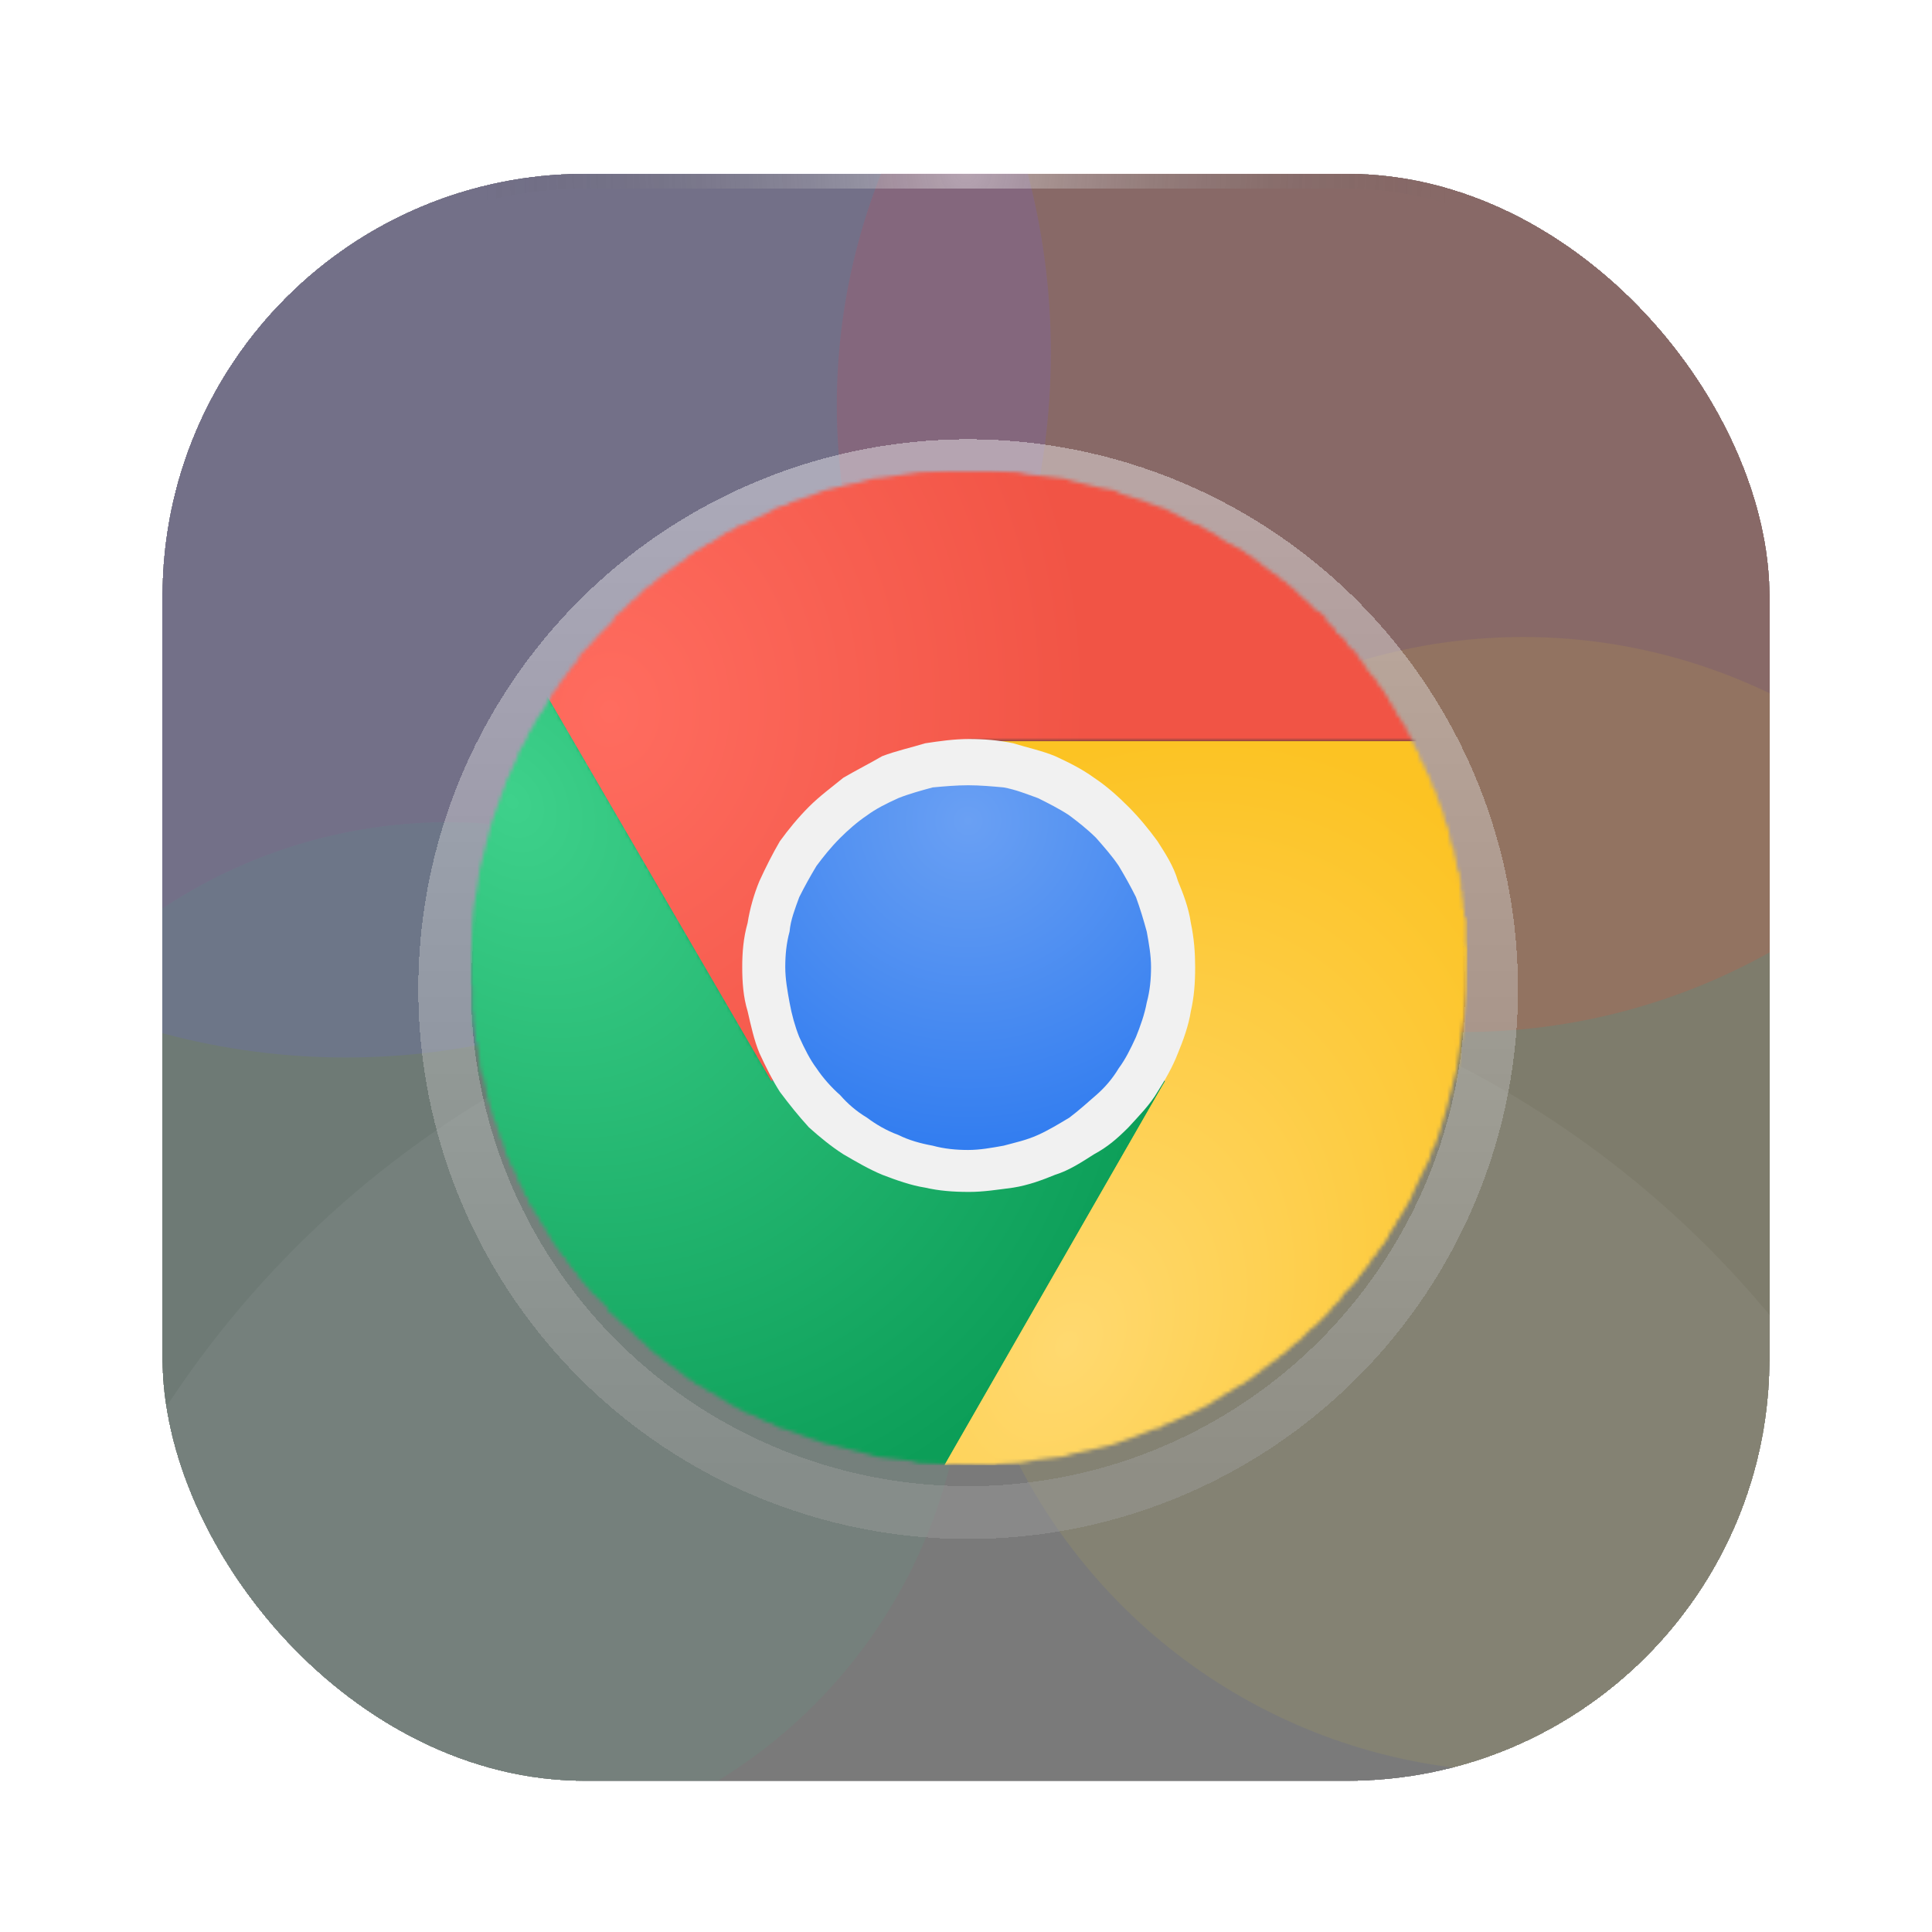 <svg width="512" height="512" viewBox="0 0 512 512" fill="none" xmlns="http://www.w3.org/2000/svg">
<g filter="url(#filter0_dddiii_3_239)">
<g clip-path="url(#clip0_3_239)">
<rect x="43" y="43" width="426" height="426" rx="112" fill="black" fill-opacity="0.55" shape-rendering="crispEdges"/>
<g style="mix-blend-mode:lighten" filter="url(#filter1_f_3_239)">
<circle cx="387.901" cy="104.365" r="166.139" fill="#DC4537" fill-opacity="0.2"/>
</g>
<g style="mix-blend-mode:lighten" filter="url(#filter2_f_3_239)">
<circle cx="91.69" cy="90.451" r="186.797" fill="#745EFF" fill-opacity="0.15"/>
</g>
<g style="mix-blend-mode:lighten" filter="url(#filter3_f_3_239)">
<circle cx="118.811" cy="351.951" r="137.049" fill="#12FF8D" fill-opacity="0.05"/>
</g>
<g style="mix-blend-mode:lighten" filter="url(#filter4_f_3_239)">
<circle cx="403.664" cy="316.187" r="150.376" fill="#FFE91F" fill-opacity="0.08"/>
</g>
<g style="mix-blend-mode:overlay" filter="url(#filter5_f_3_239)">
<circle cx="265.5" cy="514.5" r="264.5" fill="white" fill-opacity="0.05"/>
</g>
</g>
<rect x="45" y="45" width="422" height="422" rx="110" stroke="url(#paint0_radial_3_239)" stroke-opacity="0.4" stroke-width="4" style="mix-blend-mode:lighten" shape-rendering="crispEdges"/>
</g>
<g filter="url(#filter6_d_3_239)">
<circle cx="256.57" cy="256.57" r="138.719" stroke="url(#paint1_linear_3_239)" stroke-opacity="0.4" stroke-width="14" style="mix-blend-mode:overlay" shape-rendering="crispEdges"/>
</g>
<mask id="mask0_3_239" style="mask-type:luminance" maskUnits="userSpaceOnUse" x="124" y="124" width="265" height="265">
<path d="M251.723 124.851L243.74 125.136L234.047 126.562L231.196 126.847L227.204 127.987L225.494 128.272L218.366 129.983L215.515 131.123L214.66 131.409L209.528 133.119L208.672 133.689L206.677 134.26L205.251 134.83L204.396 135.4L196.698 139.106L195.557 139.391L194.417 140.247L193.847 140.532L192.421 141.102L192.136 141.387L190.711 142.243L190.426 142.528L189 143.383L188.715 143.668L187.289 144.238L187.004 144.523L185.579 145.379L185.294 145.664L183.868 146.234L183.583 146.804L182.728 147.089L182.157 147.66L181.587 148.23L180.732 148.8L180.162 149.085L179.877 149.37L179.021 149.94L178.451 150.511L177.596 150.796L177.026 151.651L176.17 151.936L175.6 152.506L175.03 152.792L174.174 153.647L173.604 153.932L172.179 155.357L171.323 155.643L168.187 158.779L167.617 159.064L164.481 162.2L163.911 162.485L162.77 163.626L162.485 164.481L159.064 167.902L158.494 168.472L155.643 171.608L155.072 172.179L153.647 173.604L153.362 174.46L152.792 175.03L152.506 175.885L151.651 176.455L151.366 177.026L150.796 177.881L150.226 178.451L149.655 179.306L149.37 179.877L148.8 180.162L148.515 181.017L147.945 181.587L147.66 182.443L146.804 183.013L146.519 183.868L146.234 184.153L145.379 185.579L145.094 185.864L144.523 187.289L144.238 187.574L143.383 189L143.098 189.285L142.243 190.711L141.957 190.996L141.387 192.421L141.102 192.706L140.247 194.132L139.962 194.417L139.677 195.557L137.396 199.549L137.111 200.689L135.115 204.966L134.83 205.821L134.26 206.677L133.689 208.672L133.404 209.243L132.264 212.379L131.979 213.234L130.553 217.226L130.268 218.081L127.132 230.34L126.562 234.617L125.706 239.464L125.421 241.46L125.136 244.881L124.851 252.008V261.132H125.136V268.26H125.421V271.396H125.706V273.677H125.992V276.243H126.562V278.238H126.847V280.519H127.132V282.8H127.417V284.226H127.702V285.366H128.272V286.791H128.557V288.217H128.843V289.643H129.128V291.068H129.413V292.494H129.983V293.919H130.268V295.06H130.553V295.915H130.838V297.055H131.409V297.911H131.694V299.051H131.979V299.906H132.264V300.762H132.549V301.902H133.119V302.757H133.404V303.898H133.689V304.753H133.974V305.894H134.26V306.749H134.83V307.604H135.115V308.46H135.4V309.03H135.685V309.6H136.255V310.455H136.54V311.026H136.826V311.881H137.111V312.736H137.396V313.591H137.966V314.162H138.251V315.017H138.536V315.587H138.821V316.443H139.106V317.013H139.677V317.583H139.962V318.723H140.247L140.532 319.008V319.864H141.102V320.434H141.387L141.672 320.719V321.574H141.957V322.145H142.243L142.813 322.43V323.285H143.098V323.855H143.383L143.668 324.14V324.996H144.238V325.566H144.523L144.809 325.851V326.706H145.094V327.277H145.379L145.949 327.847V328.417H146.234V328.987H146.519L146.804 329.557V330.128H147.089L147.945 330.983V331.553H148.23L148.8 332.123V332.979H149.37L149.94 333.549V334.404H150.226L151.081 334.974V335.83H151.366L151.936 336.4V336.97H152.506L153.077 337.826V338.396H153.362L154.217 339.251V339.821H154.502L156.783 342.387V342.957H157.353L161.06 346.664V347.519H161.345L165.336 351.226L165.906 351.511L169.328 354.932L170.183 355.502L172.749 358.068L173.604 358.638L174.174 359.208L175.03 359.494L175.6 360.349L176.17 360.634L177.026 361.204L177.596 361.774L178.451 362.345L179.021 362.63L179.877 363.485L180.447 363.77L181.017 364.34L181.872 364.911L182.443 365.481L183.298 365.766L183.583 366.051L184.153 366.621L184.723 366.906L185.864 367.477L186.434 367.762L187.574 368.617L188.145 368.902L189.57 369.472L189.855 370.042L191.281 370.613L191.566 370.898L192.992 371.753L193.277 372.038L198.123 374.604L199.264 374.889L203.255 376.885L204.396 377.17L206.391 378.311L208.387 378.881L209.243 379.166L212.379 380.306L212.949 380.591L217.226 382.017L217.796 382.302L230.34 385.438L232.051 386.008L234.047 386.294L241.46 387.149L243.455 387.719L250.013 388.004L263.983 388.289V388.004L269.97 387.719L274.817 386.864L277.098 386.579L281.945 386.008L283.655 385.438L294.774 382.872L298.766 381.447L299.621 381.162L304.753 379.166L305.323 378.881L307.604 378.311L308.745 377.455L309.885 377.17L314.162 375.174L315.017 374.889L320.719 372.038L321.004 371.753L322.43 370.898L322.715 370.613L324.14 370.042L324.426 369.472L325.851 368.902L326.136 368.617L327.562 367.762L327.847 367.477L329.272 366.906L329.557 366.621L330.413 366.051L330.698 365.766L331.268 365.481L332.123 364.911L332.694 364.34L333.549 363.77L334.119 363.485L334.689 362.63L335.545 362.345L336.115 361.774L336.97 361.204L337.54 360.634L338.396 360.349L338.966 359.494L339.536 359.208L340.392 358.638L340.962 358.068L343.528 355.787L344.098 355.502L347.519 352.081L348.374 351.511L352.366 347.519L352.936 346.664L355.502 344.098L355.787 343.243L358.638 340.391L358.923 339.821L359.779 339.251L360.064 338.396L360.634 337.826L361.204 336.97L361.774 336.4L362.06 335.83L362.915 334.974L363.2 334.404L363.485 333.834L363.77 333.264L364.626 332.694L364.911 331.838L365.481 331.268L366.051 330.413L366.621 329.843L367.477 328.417L367.762 328.132L368.332 326.706L368.617 326.421L369.472 324.996L369.757 324.711L370.328 323.285L370.898 323L371.468 321.574L371.753 321.289L372.608 319.864L372.894 319.294L374.034 317.298L374.319 316.443L376.6 311.596L377.17 310.455L378.881 307.034L379.166 305.894L379.451 305.323L379.736 304.183L380.306 303.613L380.591 302.472L380.877 301.902L383.157 294.489L386.009 283.37L386.294 281.66L388.004 269.685L388.574 262.557L388.86 250.583H388.574V243.17H388.004V240.889H387.719V238.323H387.434V236.043H387.149V233.477H386.864V231.196H386.294V229.77H386.009V228.345H385.723V226.919H385.438V225.494H385.153V224.353H384.583V222.928H384.298V221.502H384.013V220.077H383.728V218.651H383.157V217.796H382.872V216.655H382.587V215.515H382.302V214.66H382.017V213.519H381.447V212.379H381.162V211.809H380.877V210.668H380.591V210.098H380.306V208.957H379.736V208.387H379.451V207.247H379.166V206.677H378.881V205.536H378.311V204.966H378.026V204.111H377.74V203.54H377.455V202.685H377.17V202.115H376.6V201.26H376.315V200.404H376.03V199.549H375.745V198.979H375.46V198.409H374.889V197.553H374.604V196.983H374.319V195.843H374.034V195.272H373.464V194.417H373.179V193.847L372.894 193.562H372.608V192.706H372.323V192.136L371.753 191.566H371.468V190.996H371.183V190.426L370.898 189.855H370.328V189.285H370.043V188.715L369.757 188.145H369.472V187.574H369.187V186.719L368.617 186.434H368.332V185.864H368.047V185.008L367.762 184.723H367.477V184.153H366.906V183.298L366.621 183.013H366.336V182.443L365.481 181.587H365.196V181.017L364.626 180.162H364.34V179.591L363.485 179.021H363.2V178.166L362.63 177.596H362.06V176.74L361.774 176.455H361.489V175.885L360.634 175.03H360.349V174.46L359.779 173.604H359.494V173.034L357.213 171.038H356.928V170.183L354.647 167.902H354.077V167.047L351.796 164.766H351.511V163.911L349.8 162.2L348.945 161.915L345.809 158.779L345.238 158.494L342.387 155.643L341.817 155.357L340.392 153.932L339.536 153.647L338.966 152.792L338.396 152.506L337.54 151.936L336.97 151.651L336.115 150.796L335.545 150.511L334.689 149.94L334.119 149.37L333.549 148.8L332.694 148.515L332.123 147.66L331.268 147.374L330.983 147.089L330.413 146.804L329.843 146.234L329.272 145.949L328.987 145.664L326.706 144.523L326.421 144.238L324.996 143.668L324.711 143.383L323.285 142.528L323 142.243L321.574 141.387L321.289 141.102L319.864 140.532L319.579 140.247L317.583 139.106L316.443 138.821L308.745 134.83L307.889 134.545L307.034 134.26L303.898 133.119L303.328 132.834L297.055 130.838L296.485 130.553L295.345 129.983L293.919 129.698L292.209 129.413L283.94 127.417L282.23 126.847L274.817 125.991L272.251 125.706L269.685 125.136L261.987 124.851H251.723Z" fill="white"/>
</mask>
<g mask="url(#mask0_3_239)">
<path d="M145.664 124.566V286.506H204.396L256.855 196.413H388.86V124.566H145.664Z" fill="url(#paint2_radial_3_239)"/>
</g>
<mask id="mask1_3_239" style="mask-type:luminance" maskUnits="userSpaceOnUse" x="124" y="124" width="265" height="265">
<path d="M251.723 124.851L243.74 125.136L234.047 126.562L231.196 126.847L227.204 127.987L225.494 128.272L218.366 129.983L215.515 131.123L214.66 131.409L209.528 133.119L208.672 133.689L206.677 134.26L205.251 134.83L204.396 135.4L196.698 139.106L195.557 139.391L194.417 140.247L193.847 140.532L192.421 141.102L192.136 141.387L190.711 142.243L190.426 142.528L189 143.383L188.715 143.668L187.289 144.238L187.004 144.523L185.579 145.379L185.294 145.664L183.868 146.234L183.583 146.804L182.728 147.089L182.157 147.66L181.587 148.23L180.732 148.8L180.162 149.085L179.877 149.37L179.021 149.94L178.451 150.511L177.596 150.796L177.026 151.651L176.17 151.936L175.6 152.506L175.03 152.792L174.174 153.647L173.604 153.932L172.179 155.357L171.323 155.643L168.187 158.779L167.617 159.064L164.481 162.2L163.911 162.485L162.77 163.626L162.485 164.481L159.064 167.902L158.494 168.472L155.643 171.608L155.072 172.179L153.647 173.604L153.362 174.46L152.792 175.03L152.506 175.885L151.651 176.455L151.366 177.026L150.796 177.881L150.226 178.451L149.655 179.306L149.37 179.877L148.8 180.162L148.515 181.017L147.945 181.587L147.66 182.443L146.804 183.013L146.519 183.868L146.234 184.153L145.379 185.579L145.094 185.864L144.523 187.289L144.238 187.574L143.383 189L143.098 189.285L142.243 190.711L141.957 190.996L141.387 192.421L141.102 192.706L140.247 194.132L139.962 194.417L139.677 195.557L137.396 199.549L137.111 200.689L135.115 204.966L134.83 205.821L134.26 206.677L133.689 208.672L133.404 209.243L132.264 212.379L131.979 213.234L130.553 217.226L130.268 218.081L127.132 230.34L126.562 234.617L125.706 239.464L125.421 241.46L125.136 244.881L124.851 252.008V261.132H125.136V268.26H125.421V271.396H125.706V273.677H125.992V276.243H126.562V278.238H126.847V280.519H127.132V282.8H127.417V284.226H127.702V285.366H128.272V286.791H128.557V288.217H128.843V289.643H129.128V291.068H129.413V292.494H129.983V293.919H130.268V295.06H130.553V295.915H130.838V297.055H131.409V297.911H131.694V299.051H131.979V299.906H132.264V300.762H132.549V301.902H133.119V302.757H133.404V303.898H133.689V304.753H133.974V305.894H134.26V306.749H134.83V307.604H135.115V308.46H135.4V309.03H135.685V309.6H136.255V310.455H136.54V311.026H136.826V311.881H137.111V312.736H137.396V313.591H137.966V314.162H138.251V315.017H138.536V315.587H138.821V316.443H139.106V317.013H139.677V317.583H139.962V318.723H140.247L140.532 319.008V319.864H141.102V320.434H141.387L141.672 320.719V321.574H141.957V322.145H142.243L142.813 322.43V323.285H143.098V323.855H143.383L143.668 324.14V324.996H144.238V325.566H144.523L144.809 325.851V326.706H145.094V327.277H145.379L145.949 327.847V328.417H146.234V328.987H146.519L146.804 329.557V330.128H147.089L147.945 330.983V331.553H148.23L148.8 332.123V332.979H149.37L149.94 333.549V334.404H150.226L151.081 334.974V335.83H151.366L151.936 336.4V336.97H152.506L153.077 337.826V338.396H153.362L154.217 339.251V339.821H154.502L156.783 342.387V342.957H157.353L161.06 346.664V347.519H161.345L165.336 351.226L165.906 351.511L169.328 354.932L170.183 355.502L172.749 358.068L173.604 358.638L174.174 359.208L175.03 359.494L175.6 360.349L176.17 360.634L177.026 361.204L177.596 361.774L178.451 362.345L179.021 362.63L179.877 363.485L180.447 363.77L181.017 364.34L181.872 364.911L182.443 365.481L183.298 365.766L183.583 366.051L184.153 366.621L184.723 366.906L185.864 367.477L186.434 367.762L187.574 368.617L188.145 368.902L189.57 369.472L189.855 370.042L191.281 370.613L191.566 370.898L192.992 371.753L193.277 372.038L198.123 374.604L199.264 374.889L203.255 376.885L204.396 377.17L206.391 378.311L208.387 378.881L209.243 379.166L212.379 380.306L212.949 380.591L217.226 382.017L217.796 382.302L230.34 385.438L232.051 386.008L234.047 386.294L241.46 387.149L243.455 387.719L250.013 388.004L263.983 388.289V388.004L269.97 387.719L274.817 386.864L277.098 386.579L281.945 386.008L283.655 385.438L294.774 382.872L298.766 381.447L299.621 381.162L304.753 379.166L305.323 378.881L307.604 378.311L308.745 377.455L309.885 377.17L314.162 375.174L315.017 374.889L320.719 372.038L321.004 371.753L322.43 370.898L322.715 370.613L324.14 370.042L324.426 369.472L325.851 368.902L326.136 368.617L327.562 367.762L327.847 367.477L329.272 366.906L329.557 366.621L330.413 366.051L330.698 365.766L331.268 365.481L332.123 364.911L332.694 364.34L333.549 363.77L334.119 363.485L334.689 362.63L335.545 362.345L336.115 361.774L336.97 361.204L337.54 360.634L338.396 360.349L338.966 359.494L339.536 359.208L340.392 358.638L340.962 358.068L343.528 355.787L344.098 355.502L347.519 352.081L348.374 351.511L352.366 347.519L352.936 346.664L355.502 344.098L355.787 343.243L358.638 340.391L358.923 339.821L359.779 339.251L360.064 338.396L360.634 337.826L361.204 336.97L361.774 336.4L362.06 335.83L362.915 334.974L363.2 334.404L363.485 333.834L363.77 333.264L364.626 332.694L364.911 331.838L365.481 331.268L366.051 330.413L366.621 329.843L367.477 328.417L367.762 328.132L368.332 326.706L368.617 326.421L369.472 324.996L369.757 324.711L370.328 323.285L370.898 323L371.468 321.574L371.753 321.289L372.608 319.864L372.894 319.294L374.034 317.298L374.319 316.443L376.6 311.596L377.17 310.455L378.881 307.034L379.166 305.894L379.451 305.323L379.736 304.183L380.306 303.613L380.591 302.472L380.877 301.902L383.157 294.489L386.009 283.37L386.294 281.66L388.004 269.685L388.574 262.557L388.86 250.583H388.574V243.17H388.004V240.889H387.719V238.323H387.434V236.043H387.149V233.477H386.864V231.196H386.294V229.77H386.009V228.345H385.723V226.919H385.438V225.494H385.153V224.353H384.583V222.928H384.298V221.502H384.013V220.077H383.728V218.651H383.157V217.796H382.872V216.655H382.587V215.515H382.302V214.66H382.017V213.519H381.447V212.379H381.162V211.809H380.877V210.668H380.591V210.098H380.306V208.957H379.736V208.387H379.451V207.247H379.166V206.677H378.881V205.536H378.311V204.966H378.026V204.111H377.74V203.54H377.455V202.685H377.17V202.115H376.6V201.26H376.315V200.404H376.03V199.549H375.745V198.979H375.46V198.409H374.889V197.553H374.604V196.983H374.319V195.843H374.034V195.272H373.464V194.417H373.179V193.847L372.894 193.562H372.608V192.706H372.323V192.136L371.753 191.566H371.468V190.996H371.183V190.426L370.898 189.855H370.328V189.285H370.043V188.715L369.757 188.145H369.472V187.574H369.187V186.719L368.617 186.434H368.332V185.864H368.047V185.008L367.762 184.723H367.477V184.153H366.906V183.298L366.621 183.013H366.336V182.443L365.481 181.587H365.196V181.017L364.626 180.162H364.34V179.591L363.485 179.021H363.2V178.166L362.63 177.596H362.06V176.74L361.774 176.455H361.489V175.885L360.634 175.03H360.349V174.46L359.779 173.604H359.494V173.034L357.213 171.038H356.928V170.183L354.647 167.902H354.077V167.047L351.796 164.766H351.511V163.911L349.8 162.2L348.945 161.915L345.809 158.779L345.238 158.494L342.387 155.643L341.817 155.357L340.392 153.932L339.536 153.647L338.966 152.792L338.396 152.506L337.54 151.936L336.97 151.651L336.115 150.796L335.545 150.511L334.689 149.94L334.119 149.37L333.549 148.8L332.694 148.515L332.123 147.66L331.268 147.374L330.983 147.089L330.413 146.804L329.843 146.234L329.272 145.949L328.987 145.664L326.706 144.523L326.421 144.238L324.996 143.668L324.711 143.383L323.285 142.528L323 142.243L321.574 141.387L321.289 141.102L319.864 140.532L319.579 140.247L317.583 139.106L316.443 138.821L308.745 134.83L307.889 134.545L307.034 134.26L303.898 133.119L303.328 132.834L297.055 130.838L296.485 130.553L295.345 129.983L293.919 129.698L292.209 129.413L283.94 127.417L282.23 126.847L274.817 125.991L272.251 125.706L269.685 125.136L261.987 124.851H251.723Z" fill="white"/>
</mask>
<g mask="url(#mask1_3_239)">
<path d="M124.566 388.289H250.298L308.745 330.128V286.506H204.396L124.566 149.37V388.289Z" fill="url(#paint3_radial_3_239)"/>
</g>
<mask id="mask2_3_239" style="mask-type:luminance" maskUnits="userSpaceOnUse" x="124" y="185" width="185" height="204">
<path d="M145.379 185.579L145.094 185.864L144.523 187.289L144.238 187.574L143.383 189L143.098 189.285L142.243 190.71L141.957 190.996L141.387 192.421L141.102 192.706L140.247 194.132L139.962 194.417L139.677 195.557L137.396 199.549L137.111 200.689L135.115 204.966L134.83 205.821L134.26 206.676L133.689 208.672L133.404 209.242L132.264 212.379L131.979 213.234L130.553 217.225L130.268 218.081L127.132 230.34L126.562 234.617L125.706 239.464L125.421 241.459L125.136 244.881L124.851 252.008V261.132H125.136V268.259H125.421V271.396H125.706V273.676H125.992V276.242H126.562V278.238H126.847V280.519H127.132V282.8H127.417V284.225H127.702V285.366H128.272V286.791H128.557V288.217H128.843V289.642H129.128V291.068H129.413V292.493H129.983V293.919H130.268V295.059H130.553V295.915H130.838V297.055H131.409V297.911H131.694V299.051H131.979V299.906H132.264V300.762H132.549V301.902H133.119V302.757H133.404V303.898H133.689V304.753H133.974V305.893H134.26V306.749H134.83V307.604H135.115V308.459H135.4V309.03H135.685V309.6H136.255V310.455H136.54V311.025H136.826V311.881H137.111V312.736H137.396V313.591H137.966V314.162H138.251V315.017H138.536V315.587H138.821V316.442H139.106V317.013H139.677V317.583H139.962V318.723H140.247L140.532 319.008V319.864H141.102V320.434H141.387L141.672 320.719V321.574H141.957V322.145H142.243L142.813 322.43V323.285H143.098V323.855H143.383L143.668 324.14V324.996H144.238V325.566H144.523L144.809 325.851V326.706H145.094V327.276H145.379L145.949 327.847V328.417H146.234V328.987H146.519L146.804 329.557V330.128H147.089L147.945 330.983V331.553H148.23L148.8 332.123V332.979H149.37L149.94 333.549V334.404H150.226L151.081 334.974V335.83H151.366L151.936 336.4V336.97H152.506L153.077 337.825V338.396H153.362L154.217 339.251V339.821H154.502L156.783 342.387V342.957H157.353L161.06 346.664V347.519H161.345L165.336 351.225L165.906 351.51L169.328 354.932L170.183 355.502L172.749 358.068L173.604 358.638L174.174 359.208L175.03 359.493L175.6 360.349L176.17 360.634L177.026 361.204L177.596 361.774L178.451 362.345L179.021 362.63L179.877 363.485L180.447 363.77L181.017 364.34L181.872 364.911L182.443 365.481L183.298 365.766L183.583 366.051L184.153 366.621L184.723 366.906L185.864 367.476L186.434 367.762L187.574 368.617L188.145 368.902L189.57 369.472L189.855 370.042L191.281 370.613L191.566 370.898L192.991 371.753L193.277 372.038L198.123 374.604L199.264 374.889L203.255 376.885L204.396 377.17L206.391 378.311L208.387 378.881L209.243 379.166L212.379 380.306L212.949 380.591L217.226 382.017L217.796 382.302L230.34 385.438L232.051 386.008L234.047 386.293L241.46 387.149L243.455 387.719L250.013 388.004L250.583 388.289V388.004L277.383 361.204L277.953 360.919L308.46 330.413L308.745 286.506L204.681 286.221L204.396 285.936H204.111V285.081H203.54V284.511L203.255 284.225H202.97V283.37H202.685V282.8H202.115V281.945L201.83 281.659H201.545V281.089H201.26V280.234L200.974 279.949H200.404V279.379H200.119V278.523H199.834V277.953L199.549 277.668H199.264V276.813H198.694V276.242L198.409 275.672H198.123V275.102H197.838V274.532H197.268V273.676L196.983 273.391H196.698V272.821H196.413V271.966L196.128 271.681H195.557V270.825H195.272V270.255H194.987V269.685L194.702 269.115H194.417V268.545H193.847V267.974L193.562 267.404H193.277V266.834H192.991V265.979H192.421V265.408L192.136 265.123H191.851V264.268H191.566V263.698L191.281 263.413H190.711V262.557H190.426V261.987H190.14V261.132L189.855 260.847H189.57V260.276H189V259.421L188.715 259.136H188.43V258.566H188.145V257.71H187.574V257.14L187.289 256.855H187.004V256H186.719V255.43L186.434 255.145H185.864V254.289H185.579V253.719H185.294V252.864L185.009 252.579H184.723V252.008H184.153V251.153L183.868 250.868H183.583V250.298H183.298V249.442H182.728V248.872L182.443 248.587H182.157V247.732H181.872V247.162L181.587 246.591H181.017V246.021H180.732V245.451H180.447V244.596L180.162 244.311H179.877V243.74H179.306V242.885L179.021 242.6H178.736V242.03H178.451V241.174H177.881V240.604L177.596 240.034H177.311V239.464H177.026V238.893L176.74 238.323H176.17V237.753H175.885V237.183H175.6V236.328L175.315 236.042H175.03V235.187H174.46V234.617L174.174 234.332H173.889V233.476H173.604V232.906H173.034V232.336L172.749 231.766H172.464V231.196H172.179V230.34L171.894 230.055H171.323V229.485H171.038V228.63H170.753V228.059L170.468 227.774H170.183V226.919H169.613V226.349L169.328 226.064H169.043V225.208H168.757V224.638H168.187V223.783L167.902 223.498H167.617V222.928H167.332V222.072L167.047 221.787H166.477V221.217H166.191V220.362H165.906V219.791L165.621 219.506H165.336V218.651H164.766V218.081L164.481 217.796H164.196V216.94H163.911V216.37H163.34V215.515L163.055 215.23H162.77V214.659H162.485V213.804L162.2 213.519H161.63V212.949H161.345V212.093H161.06V211.523L160.774 210.953H160.489V210.383H159.919V209.813L159.634 209.242H159.349V208.672H159.064V207.817H158.494V207.247L158.209 206.962H157.923V206.106H157.638V205.536L157.353 205.251H156.783V204.396H156.498V203.825H156.213V203.255L155.928 202.685H155.643V202.115H155.072V201.259L154.787 200.974H154.502V200.404H154.217V199.549H153.647V198.979L153.362 198.693H153.077V197.838H152.792V197.268L152.506 196.983H151.936V196.128H151.651V195.557H151.366V194.702L151.081 194.417H150.796V193.847H150.226V192.991L149.94 192.706H149.655V192.136H149.37V191.281H148.8V190.71L148.515 190.425H148.23V189.57H147.945V189L147.66 188.715H147.089V187.859H146.804V187.289H146.519V186.434L146.234 186.149H145.949V185.579H145.379Z" fill="white"/>
</mask>
<g mask="url(#mask2_3_239)">
<path d="M256.855 196.413L308.745 286.506L250.298 388.289H388.86V196.413H256.855Z" fill="#FECD43"/>
</g>
<mask id="mask3_3_239" style="mask-type:luminance" maskUnits="userSpaceOnUse" x="124" y="124" width="265" height="265">
<path d="M251.723 124.851L243.74 125.136L234.047 126.562L231.196 126.847L227.204 127.987L225.494 128.272L218.366 129.983L215.515 131.123L214.66 131.409L209.528 133.119L208.672 133.689L206.677 134.26L205.251 134.83L204.396 135.4L196.698 139.106L195.557 139.391L194.417 140.247L193.847 140.532L192.421 141.102L192.136 141.387L190.711 142.243L190.426 142.528L189 143.383L188.715 143.668L187.289 144.238L187.004 144.523L185.579 145.379L185.294 145.664L183.868 146.234L183.583 146.804L182.728 147.089L182.157 147.66L181.587 148.23L180.732 148.8L180.162 149.085L179.877 149.37L179.021 149.94L178.451 150.511L177.596 150.796L177.026 151.651L176.17 151.936L175.6 152.506L175.03 152.792L174.174 153.647L173.604 153.932L172.179 155.357L171.323 155.643L168.187 158.779L167.617 159.064L164.481 162.2L163.911 162.485L162.77 163.626L162.485 164.481L159.064 167.902L158.494 168.472L155.643 171.608L155.072 172.179L153.647 173.604L153.362 174.46L152.792 175.03L152.506 175.885L151.651 176.455L151.366 177.026L150.796 177.881L150.226 178.451L149.655 179.306L149.37 179.877L148.8 180.162L148.515 181.017L147.945 181.587L147.66 182.443L146.804 183.013L146.519 183.868L146.234 184.153L145.379 185.579L145.094 185.864L144.523 187.289L144.238 187.574L143.383 189L143.098 189.285L142.243 190.711L141.957 190.996L141.387 192.421L141.102 192.706L140.247 194.132L139.962 194.417L139.677 195.557L137.396 199.549L137.111 200.689L135.115 204.966L134.83 205.821L134.26 206.677L133.689 208.672L133.404 209.243L132.264 212.379L131.979 213.234L130.553 217.226L130.268 218.081L127.132 230.34L126.562 234.617L125.706 239.464L125.421 241.46L125.136 244.881L124.851 252.008V261.132H125.136V268.26H125.421V271.396H125.706V273.677H125.992V276.243H126.562V278.238H126.847V280.519H127.132V282.8H127.417V284.226H127.702V285.366H128.272V286.791H128.557V288.217H128.843V289.643H129.128V291.068H129.413V292.494H129.983V293.919H130.268V295.06H130.553V295.915H130.838V297.055H131.409V297.911H131.694V299.051H131.979V299.906H132.264V300.762H132.549V301.902H133.119V302.757H133.404V303.898H133.689V304.753H133.974V305.894H134.26V306.749H134.83V307.604H135.115V308.46H135.4V309.03H135.685V309.6H136.255V310.455H136.54V311.026H136.826V311.881H137.111V312.736H137.396V313.591H137.966V314.162H138.251V315.017H138.536V315.587H138.821V316.443H139.106V317.013H139.677V317.583H139.962V318.723H140.247L140.532 319.008V319.864H141.102V320.434H141.387L141.672 320.719V321.574H141.957V322.145H142.243L142.813 322.43V323.285H143.098V323.855H143.383L143.668 324.14V324.996H144.238V325.566H144.523L144.809 325.851V326.706H145.094V327.277H145.379L145.949 327.847V328.417H146.234V328.987H146.519L146.804 329.557V330.128H147.089L147.945 330.983V331.553H148.23L148.8 332.123V332.979H149.37L149.94 333.549V334.404H150.226L151.081 334.974V335.83H151.366L151.936 336.4V336.97H152.506L153.077 337.826V338.396H153.362L154.217 339.251V339.821H154.502L156.783 342.387V342.957H157.353L161.06 346.664V347.519H161.345L165.336 351.226L165.906 351.511L169.328 354.932L170.183 355.502L172.749 358.068L173.604 358.638L174.174 359.208L175.03 359.494L175.6 360.349L176.17 360.634L177.026 361.204L177.596 361.774L178.451 362.345L179.021 362.63L179.877 363.485L180.447 363.77L181.017 364.34L181.872 364.911L182.443 365.481L183.298 365.766L183.583 366.051L184.153 366.621L184.723 366.906L185.864 367.477L186.434 367.762L187.574 368.617L188.145 368.902L189.57 369.472L189.855 370.042L191.281 370.613L191.566 370.898L192.992 371.753L193.277 372.038L198.123 374.604L199.264 374.889L203.255 376.885L204.396 377.17L206.391 378.311L208.387 378.881L209.243 379.166L212.379 380.306L212.949 380.591L217.226 382.017L217.796 382.302L230.34 385.438L232.051 386.008L234.047 386.294L241.46 387.149L243.455 387.719L250.013 388.004L263.983 388.289V388.004L269.97 387.719L274.817 386.864L277.098 386.579L281.945 386.008L283.655 385.438L294.774 382.872L298.766 381.447L299.621 381.162L304.753 379.166L305.323 378.881L307.604 378.311L308.745 377.455L309.885 377.17L314.162 375.174L315.017 374.889L320.719 372.038L321.004 371.753L322.43 370.898L322.715 370.613L324.14 370.042L324.426 369.472L325.851 368.902L326.136 368.617L327.562 367.762L327.847 367.477L329.272 366.906L329.557 366.621L330.413 366.051L330.698 365.766L331.268 365.481L332.123 364.911L332.694 364.34L333.549 363.77L334.119 363.485L334.689 362.63L335.545 362.345L336.115 361.774L336.97 361.204L337.54 360.634L338.396 360.349L338.966 359.494L339.536 359.208L340.392 358.638L340.962 358.068L343.528 355.787L344.098 355.502L347.519 352.081L348.374 351.511L352.366 347.519L352.936 346.664L355.502 344.098L355.787 343.243L358.638 340.391L358.923 339.821L359.779 339.251L360.064 338.396L360.634 337.826L361.204 336.97L361.774 336.4L362.06 335.83L362.915 334.974L363.2 334.404L363.485 333.834L363.77 333.264L364.626 332.694L364.911 331.838L365.481 331.268L366.051 330.413L366.621 329.843L367.477 328.417L367.762 328.132L368.332 326.706L368.617 326.421L369.472 324.996L369.757 324.711L370.328 323.285L370.898 323L371.468 321.574L371.753 321.289L372.608 319.864L372.894 319.294L374.034 317.298L374.319 316.443L376.6 311.596L377.17 310.455L378.881 307.034L379.166 305.894L379.451 305.323L379.736 304.183L380.306 303.613L380.591 302.472L380.877 301.902L383.157 294.489L386.009 283.37L386.294 281.66L388.004 269.685L388.574 262.557L388.86 250.583H388.574V243.17H388.004V240.889H387.719V238.323H387.434V236.043H387.149V233.477H386.864V231.196H386.294V229.77H386.009V228.345H385.723V226.919H385.438V225.494H385.153V224.353H384.583V222.928H384.298V221.502H384.013V220.077H383.728V218.651H383.157V217.796H382.872V216.655H382.587V215.515H382.302V214.66H382.017V213.519H381.447V212.379H381.162V211.809H380.877V210.668H380.591V210.098H380.306V208.957H379.736V208.387H379.451V207.247H379.166V206.677H378.881V205.536H378.311V204.966H378.026V204.111H377.74V203.54H377.455V202.685H377.17V202.115H376.6V201.26H376.315V200.404H376.03V199.549H375.745V198.979H375.46V198.409H374.889V197.553H374.604V196.983H374.319V195.843H374.034V195.272H373.464V194.417H373.179V193.847L372.894 193.562H372.608V192.706H372.323V192.136L371.753 191.566H371.468V190.996H371.183V190.426L370.898 189.855H370.328V189.285H370.043V188.715L369.757 188.145H369.472V187.574H369.187V186.719L368.617 186.434H368.332V185.864H368.047V185.008L367.762 184.723H367.477V184.153H366.906V183.298L366.621 183.013H366.336V182.443L365.481 181.587H365.196V181.017L364.626 180.162H364.34V179.591L363.485 179.021H363.2V178.166L362.63 177.596H362.06V176.74L361.774 176.455H361.489V175.885L360.634 175.03H360.349V174.46L359.779 173.604H359.494V173.034L357.213 171.038H356.928V170.183L354.647 167.902H354.077V167.047L351.796 164.766H351.511V163.911L349.8 162.2L348.945 161.915L345.809 158.779L345.238 158.494L342.387 155.643L341.817 155.357L340.392 153.932L339.536 153.647L338.966 152.792L338.396 152.506L337.54 151.936L336.97 151.651L336.115 150.796L335.545 150.511L334.689 149.94L334.119 149.37L333.549 148.8L332.694 148.515L332.123 147.66L331.268 147.374L330.983 147.089L330.413 146.804L329.843 146.234L329.272 145.949L328.987 145.664L326.706 144.523L326.421 144.238L324.996 143.668L324.711 143.383L323.285 142.528L323 142.243L321.574 141.387L321.289 141.102L319.864 140.532L319.579 140.247L317.583 139.106L316.443 138.821L308.745 134.83L307.889 134.545L307.034 134.26L303.898 133.119L303.328 132.834L297.055 130.838L296.485 130.553L295.345 129.983L293.919 129.698L292.209 129.413L283.94 127.417L282.23 126.847L274.817 125.991L272.251 125.706L269.685 125.136L261.987 124.851H251.723Z" fill="white"/>
</mask>
<g mask="url(#mask3_3_239)">
<path d="M256.855 196.413L308.745 286.506L250.298 388.289H388.86V196.413H256.855Z" fill="url(#paint4_radial_3_239)"/>
</g>
<mask id="mask4_3_239" style="mask-type:luminance" maskUnits="userSpaceOnUse" x="250" y="196" width="139" height="193">
<path d="M256.856 196.413L257.141 196.983L257.711 197.268V197.838H257.996V198.693H258.281V199.264H258.566L259.136 199.549V200.404H259.422V200.974H259.707V201.83H259.992L260.277 202.115V202.685H260.847V203.54H261.132V204.111H261.417L261.702 204.396V205.251H261.988V205.821H262.558V206.676H262.843L263.128 206.962V207.532H263.413V208.387H263.983L264.268 208.672V209.242H264.553V210.098H264.839V210.668H265.124L265.694 210.953V211.808H265.979V212.379H266.264V213.234H266.549L266.834 213.519V214.089H267.405V214.945H267.69V215.515H267.975L268.26 215.8V216.655H268.83V217.225H269.115L269.4 217.796V218.366H269.685V218.936H269.97V219.791H270.541L270.826 220.076V220.647H271.111V221.502H271.396V222.072H271.966L272.251 222.642V223.213H272.536V223.783H272.822V224.638H273.107L273.677 224.923V225.493H273.962V226.349H274.247L274.532 226.634V227.489H274.817V228.059H275.388V228.63H275.673L275.958 229.2V229.77H276.243V230.34H276.528V231.196H277.098L277.383 231.481V232.336H277.668V232.906H277.953V233.476H278.524L278.809 234.047V234.617H279.094V235.187H279.379L279.664 235.757V236.327H280.234V237.183H280.519V237.753H280.805L281.09 238.038V238.893H281.375V239.464H281.945V240.034H282.23L282.515 240.604V241.174H282.8V242.03H283.37V242.6H283.656L283.941 242.885V243.74H284.226V244.31H284.511V244.881H285.081L285.366 245.451V246.021H285.651V246.591H285.936L286.222 247.162V247.732H286.792V248.587H287.077V249.157H287.362L287.647 249.442V250.298H288.217V250.868H288.502V251.723H288.788L289.073 252.008V252.579H289.358V253.434H289.928V254.004H290.213L290.498 254.289V255.145H290.783V255.715H291.068L291.639 256V256.855H291.924V257.425H292.209V258.281H292.494L293.064 258.566V259.136H293.349V259.991H293.634V260.562H293.919L294.205 260.847V261.702H294.775V262.272H295.06V263.128H295.345L295.63 263.413V263.983H295.915V264.838H296.485L296.77 265.123V265.693H297.056V266.549H297.341V267.119H297.911L298.196 267.404V268.259H298.481V268.83H298.766V269.685H299.051L299.622 269.97V270.54H299.907V271.396H300.192V271.966H300.477L300.762 272.251V273.106H301.332V273.676H301.617L301.902 273.962V274.817H302.188V275.387H302.758V276.242H303.043L303.328 276.527V277.098H303.613V277.953H303.898V278.523H304.468L304.753 278.808V279.664H305.039V280.234H305.324V281.089H305.609L306.179 281.374V281.945H306.464V282.8H306.749L307.034 283.085V283.655H307.605V284.51H307.89V285.081H308.175L308.46 285.366V286.221H308.745L307.605 289.072L307.034 289.357L306.179 291.353L305.609 291.638L305.039 293.064L304.753 293.349L303.613 295.63L303.328 295.915L302.188 297.91L301.902 298.196L300.762 300.476L300.477 300.762L299.622 302.757L299.051 303.042L298.196 305.323L297.911 305.608L296.77 307.604L296.485 307.889L295.63 309.315L295.345 309.6L294.205 311.881L293.919 312.166L293.064 314.162L292.494 314.447L291.639 316.728L291.068 317.013L290.213 319.008L289.928 319.293L288.788 321.574L288.502 321.859L287.362 323.855L287.077 324.14L286.222 325.566L285.936 325.851L285.081 328.132L284.511 328.417L283.656 330.413L283.37 330.983L282.23 332.979L281.945 333.264L280.805 335.259L280.519 335.83L279.379 337.825L279.094 338.11L277.953 340.106L277.668 340.391L277.098 341.817L276.528 342.387L275.673 344.383L275.388 344.668L274.247 346.664L273.962 347.234L272.822 349.23L272.536 349.515L271.396 351.51L271.111 352.081L269.97 354.076L269.685 354.361L269.115 355.787L268.83 356.072L267.69 358.068L267.405 358.638L266.264 360.634L265.979 360.919L264.839 362.915L264.553 363.485L263.413 365.481L263.128 365.766L261.988 367.762L261.702 368.332L260.847 370.327L260.277 370.613L259.707 372.038L259.422 372.323L258.281 374.604L257.996 374.889L256.856 376.885L256.57 377.17L255.43 379.166L255.145 379.736L254.29 381.732L253.719 382.017L252.864 384.013L252.294 384.583L251.439 386.579L251.153 386.864L250.583 387.719V388.289L263.983 388.004L269.97 387.719L274.817 386.864L277.098 386.579L281.945 386.008L283.656 385.438L294.775 382.872L298.766 381.447L299.622 381.162L304.753 379.166L305.324 378.881L307.605 378.311L308.745 377.455L309.885 377.17L314.162 375.174L315.017 374.889L320.719 372.038L321.005 371.753L322.43 370.898L322.715 370.613L324.141 370.042L324.426 369.472L325.851 368.902L326.136 368.617L327.562 367.762L327.847 367.476L329.273 366.906L329.558 366.621L330.413 366.051L330.698 365.766L331.268 365.481L332.124 364.91L332.694 364.34L333.549 363.77L334.119 363.485L334.69 362.63L335.545 362.345L336.115 361.774L336.97 361.204L337.541 360.634L338.396 360.349L338.966 359.493L339.536 359.208L340.392 358.638L340.962 358.068L343.528 355.787L344.098 355.502L347.519 352.081L348.375 351.51L352.366 347.519L352.936 346.664L355.502 344.098L355.788 343.242L358.639 340.391L358.924 339.821L359.779 339.251L360.064 338.396L360.634 337.825L361.205 336.97L361.775 336.4L362.06 335.83L362.915 334.974L363.2 334.404L363.485 333.834L363.77 333.264L364.626 332.693L364.911 331.838L365.481 331.268L366.051 330.413L366.622 329.842L367.477 328.417L367.762 328.132L368.332 326.706L368.617 326.421L369.473 324.996L369.758 324.71L370.328 323.285L370.898 323L371.468 321.574L371.753 321.289L372.609 319.864L372.894 319.293L374.034 317.298L374.319 316.442L376.6 311.596L377.17 310.455L378.881 307.034L379.166 305.893L379.451 305.323L379.736 304.183L380.307 303.613L380.592 302.472L380.877 301.902L383.158 294.489L386.009 283.37L386.294 281.659L388.005 269.685L388.575 262.557L388.86 250.583H388.575V243.17H388.005V240.889H387.719V238.323H387.434V236.042H387.149V233.476H386.864V231.196H386.294V229.77H386.009V228.345H385.724V226.919H385.439V225.493H385.153V224.353H384.583V222.927H384.298V221.502H384.013V220.076H383.728V218.651H383.158V217.796H382.873V216.655H382.587V215.515H382.302V214.659H382.017V213.519H381.447V212.379H381.162V211.808H380.877V210.668H380.592V210.098H380.307V208.957H379.736V208.387H379.451V207.247H379.166V206.676H378.881V205.536H378.311V204.966H378.026V204.111H377.741V203.54H377.456V202.685H377.17V202.115H376.6V201.259H376.315V200.404H376.03V199.549H375.745V198.979H375.46V198.408H374.89V197.553H374.605V196.983L374.319 196.413H256.856Z" fill="white"/>
</mask>
<g mask="url(#mask4_3_239)">
<path d="M145.664 124.566V286.506H204.396L256.856 196.413H388.86V124.566H145.664Z" fill="#383838"/>
</g>
<mask id="mask5_3_239" style="mask-type:luminance" maskUnits="userSpaceOnUse" x="145" y="124" width="230" height="163">
<path d="M251.723 124.851L243.74 125.136L234.047 126.562L231.195 126.847L227.204 127.987L225.493 128.272L218.366 129.983L215.515 131.123L214.659 131.409L209.527 133.119L208.672 133.689L206.676 134.26L205.251 134.83L204.395 135.4L196.698 139.106L195.557 139.391L194.417 140.247L193.847 140.532L192.421 141.102L192.136 141.387L190.71 142.243L190.425 142.528L189 143.383L188.715 143.668L187.289 144.238L187.004 144.523L185.578 145.379L185.293 145.664L183.868 146.234L183.583 146.804L182.727 147.089L182.157 147.66L181.587 148.23L180.732 148.8L180.161 149.085L179.876 149.37L179.021 149.94L178.451 150.511L177.595 150.796L177.025 151.651L176.17 151.936L175.6 152.506L175.03 152.792L174.174 153.647L173.604 153.932L172.178 155.357L171.323 155.643L168.187 158.779L167.617 159.064L164.481 162.2L163.91 162.485L162.77 163.626L162.485 164.481L159.064 167.902L158.493 168.472L155.642 171.609L155.072 172.179L153.647 173.604L153.361 174.46L152.791 175.03L152.506 175.885L151.651 176.455L151.366 177.026L150.795 177.881L150.225 178.451L149.655 179.306L149.37 179.877L148.8 180.162L148.515 181.017L147.944 181.587L147.659 182.443L146.804 183.013L146.519 183.868L146.234 184.153L145.949 184.723V185.579H146.234V186.149H146.519V186.719H146.804L147.089 187.289V187.86H147.659V188.715H147.944L148.23 189V189.57H148.515V190.426H148.8V190.996H149.37L149.655 191.281V192.136H149.94V192.706H150.225L150.795 192.991V193.847H151.081V194.417H151.366V195.272H151.651L151.936 195.557V196.128H152.506V196.983H152.791V197.553H153.076L153.361 197.838V198.694H153.647V199.264H154.217L154.502 199.549V200.404H154.787V200.974H155.072V201.83H155.642L155.927 202.115V202.685H156.212V203.54H156.498V204.111H156.783L157.353 204.396V205.251H157.638V205.821H157.923L158.208 206.106V206.962H158.493V207.532H159.064V208.387H159.349L159.634 208.672V209.243H159.919V210.098H160.489V210.668H160.774L161.059 210.953V211.809H161.344V212.379H161.63L162.2 212.949V213.519H162.485V214.089H162.77V214.945H163.055L163.34 215.23V215.8H163.91V216.655H164.195L164.481 216.94V217.796H164.766V218.366H165.336V218.936H165.621L165.906 219.506V220.077H166.191V220.647H166.476V221.502H167.047L167.332 221.787V222.643H167.617V223.213H167.902L168.187 223.498V224.353H168.757V224.923H169.042V225.494H169.327L169.612 226.064V226.634H170.183V227.489H170.468V228.06H170.753L171.038 228.345V229.2H171.323V229.77H171.893L172.178 230.055V230.911H172.464V231.481H172.749V232.336H173.034L173.604 232.621V233.191H173.889V234.047H174.174L174.459 234.332V234.902H175.03V235.757H175.315V236.328H175.6L175.885 236.613V237.468H176.17V238.038H176.74V238.894H177.025L177.31 239.179V239.749H177.595V240.604H177.881L178.451 240.889V241.46H178.736V242.315H179.021V242.885H179.306L179.876 243.17V244.026H180.161V244.596H180.447V245.451H180.732L181.017 245.736V246.306H181.587V247.162H181.872L182.157 247.447V248.017H182.442V248.872H182.727V249.443H183.298L183.583 249.728V250.583H183.868V251.153H184.153L184.723 251.723V252.294H185.008V252.864H185.293V253.719H185.578L185.864 254.004V254.574H186.434V255.43H186.719V256H187.004L187.289 256.57V257.14H187.574V257.711H188.144L188.43 258.281V258.851H188.715V259.421H189V260.277H189.57L189.855 260.562V261.132H190.14V261.987H190.425V262.557H190.71L191.281 263.128V263.698H191.566V264.268H191.851L192.136 264.838V265.409H192.421V265.979H192.991V266.834H193.276L193.561 267.119V267.974H193.847V268.545H194.417L194.702 268.83V269.685H194.987V270.255H195.272V270.826H195.557L196.127 271.396V271.966H196.412V272.821H196.698V273.391H196.983L197.268 273.677V274.532H197.838V275.102H198.123L198.408 275.387V276.243H198.693V276.813H199.264V277.668H199.549L199.834 277.953V278.523H200.119V279.379H200.404V279.949H200.974L201.259 280.234V281.089H201.544V281.66H201.83L202.115 281.945V282.8H202.685V283.37H202.97V284.226H203.255L203.54 284.511V285.081H204.11V285.936H204.395L204.966 286.221V285.936L206.106 283.655L206.391 283.37L206.961 281.945L207.532 281.66L208.387 279.664L208.672 279.379L209.812 277.098L210.098 276.813L210.953 275.387L211.238 275.102L212.378 273.106L212.664 272.821L213.234 271.396L213.519 270.826L214.659 268.83L214.944 268.545L216.085 266.549L216.37 265.979L217.225 264.838L217.51 264.268L218.366 262.272L218.936 261.987L219.506 260.562L219.791 260.277L220.932 258.281L221.217 257.711L222.357 255.715L222.642 255.43L223.212 254.004L223.783 253.719L224.638 251.723L225.208 251.153L225.778 249.728L226.064 249.443L227.204 247.447L227.489 247.162L228.63 244.881L228.915 244.596L229.485 243.17L230.055 242.885L230.91 240.889L231.195 240.604L232.051 239.179L232.336 238.894L233.476 236.613L233.761 236.328L234.902 234.332L235.187 234.047L235.757 232.621L236.042 232.336L237.183 230.055L237.468 229.77L238.323 228.345L238.608 228.06L239.749 226.064L240.034 225.494L240.889 223.498L241.459 223.213L242.03 221.787L242.315 221.502L243.455 219.506L243.74 218.936L244.595 217.796L244.881 217.226L245.736 215.23L246.306 214.945L247.161 212.949L247.447 212.379L248.302 210.953L248.587 210.668L249.727 208.672L250.012 208.387L250.583 206.962L251.153 206.677L252.008 204.396L252.293 204.111L253.434 202.115L253.719 201.83L254.574 200.404L254.859 200.119L256 197.838L256.285 197.553L256.57 196.983L256.855 196.413H374.319V195.843H374.034V195.272H373.464V194.417H373.178V193.847L372.893 193.562H372.608V192.706H372.323V192.136L371.753 191.566H371.468V190.996H371.183V190.426L370.898 189.855H370.327V189.285H370.042V188.715L369.757 188.145H369.472V187.574H369.187V186.719L368.617 186.434H368.332V185.864H368.047V185.008L367.761 184.723H367.476V184.153H366.906V183.298L366.621 183.013H366.336V182.443L365.481 181.587H365.195V181.017L364.625 180.162H364.34V179.591L363.485 179.021H363.2V178.166L362.629 177.596H362.059V176.74L361.774 176.455H361.489V175.885L360.634 175.03H360.349V174.46L359.778 173.604H359.493V173.034L357.212 171.038H356.927V170.183L354.647 167.902H354.076V167.047L351.795 164.766H351.51V163.911L349.8 162.2L348.944 161.915L345.808 158.779L345.238 158.494L342.387 155.643L341.817 155.357L340.391 153.932L339.536 153.647L338.966 152.792L338.395 152.506L337.54 151.936L336.97 151.651L336.115 150.796L335.544 150.511L334.689 149.94L334.119 149.37L333.549 148.8L332.693 148.515L332.123 147.66L331.268 147.374L330.983 147.089L330.412 146.804L329.842 146.234L329.272 145.949L328.987 145.664L326.706 144.523L326.421 144.238L324.995 143.668L324.71 143.383L323.285 142.528L323 142.243L321.574 141.387L321.289 141.102L319.864 140.532L319.578 140.247L317.583 139.106L316.442 138.821L308.744 134.83L307.889 134.545L307.034 134.26L303.898 133.119L303.327 132.834L297.055 130.838L296.485 130.553L295.344 129.983L293.919 129.698L292.208 129.413L283.94 127.417L282.229 126.847L274.817 125.991L272.251 125.706L269.685 125.136L261.987 124.851H251.723Z" fill="white"/>
</mask>
<g mask="url(#mask5_3_239)">
<path d="M124.566 388.289H250.298L308.744 330.128V286.506H204.395L124.566 149.37V388.289Z" fill="url(#paint5_radial_3_239)"/>
</g>
<mask id="mask6_3_239" style="mask-type:luminance" maskUnits="userSpaceOnUse" x="124" y="124" width="265" height="265">
<path d="M251.723 124.851L243.74 125.136L234.047 126.562L231.196 126.847L227.204 127.987L225.494 128.272L218.366 129.983L215.515 131.123L214.66 131.409L209.528 133.119L208.672 133.689L206.677 134.26L205.251 134.83L204.396 135.4L196.698 139.106L195.557 139.391L194.417 140.247L193.847 140.532L192.421 141.102L192.136 141.387L190.711 142.243L190.426 142.528L189 143.383L188.715 143.668L187.289 144.238L187.004 144.523L185.579 145.379L185.294 145.664L183.868 146.234L183.583 146.804L182.728 147.089L182.157 147.66L181.587 148.23L180.732 148.8L180.162 149.085L179.877 149.37L179.021 149.94L178.451 150.511L177.596 150.796L177.026 151.651L176.17 151.936L175.6 152.506L175.03 152.792L174.174 153.647L173.604 153.932L172.179 155.357L171.323 155.643L168.187 158.779L167.617 159.064L164.481 162.2L163.911 162.485L162.77 163.626L162.485 164.481L159.064 167.902L158.494 168.472L155.643 171.608L155.072 172.179L153.647 173.604L153.362 174.46L152.792 175.03L152.506 175.885L151.651 176.455L151.366 177.026L150.796 177.881L150.226 178.451L149.655 179.306L149.37 179.877L148.8 180.162L148.515 181.017L147.945 181.587L147.66 182.443L146.804 183.013L146.519 183.868L146.234 184.153L145.379 185.579L145.094 185.864L144.523 187.289L144.238 187.574L143.383 189L143.098 189.285L142.243 190.711L141.957 190.996L141.387 192.421L141.102 192.706L140.247 194.132L139.962 194.417L139.677 195.557L137.396 199.549L137.111 200.689L135.115 204.966L134.83 205.821L134.26 206.677L133.689 208.672L133.404 209.243L132.264 212.379L131.979 213.234L130.553 217.226L130.268 218.081L127.132 230.34L126.562 234.617L125.706 239.464L125.421 241.46L125.136 244.881L124.851 252.008V261.132H125.136V268.26H125.421V271.396H125.706V273.677H125.992V276.243H126.562V278.238H126.847V280.519H127.132V282.8H127.417V284.226H127.702V285.366H128.272V286.791H128.557V288.217H128.843V289.643H129.128V291.068H129.413V292.494H129.983V293.919H130.268V295.06H130.553V295.915H130.838V297.055H131.409V297.911H131.694V299.051H131.979V299.906H132.264V300.762H132.549V301.902H133.119V302.757H133.404V303.898H133.689V304.753H133.974V305.894H134.26V306.749H134.83V307.604H135.115V308.46H135.4V309.03H135.685V309.6H136.255V310.455H136.54V311.026H136.826V311.881H137.111V312.736H137.396V313.591H137.966V314.162H138.251V315.017H138.536V315.587H138.821V316.443H139.106V317.013H139.677V317.583H139.962V318.723H140.247L140.532 319.008V319.864H141.102V320.434H141.387L141.672 320.719V321.574H141.957V322.145H142.243L142.813 322.43V323.285H143.098V323.855H143.383L143.668 324.14V324.996H144.238V325.566H144.523L144.809 325.851V326.706H145.094V327.277H145.379L145.949 327.847V328.417H146.234V328.987H146.519L146.804 329.557V330.128H147.089L147.945 330.983V331.553H148.23L148.8 332.123V332.979H149.37L149.94 333.549V334.404H150.226L151.081 334.974V335.83H151.366L151.936 336.4V336.97H152.506L153.077 337.826V338.396H153.362L154.217 339.251V339.821H154.502L156.783 342.387V342.957H157.353L161.06 346.664V347.519H161.345L165.336 351.226L165.906 351.511L169.328 354.932L170.183 355.502L172.749 358.068L173.604 358.638L174.174 359.208L175.03 359.494L175.6 360.349L176.17 360.634L177.026 361.204L177.596 361.774L178.451 362.345L179.021 362.63L179.877 363.485L180.447 363.77L181.017 364.34L181.872 364.911L182.443 365.481L183.298 365.766L183.583 366.051L184.153 366.621L184.723 366.906L185.864 367.477L186.434 367.762L187.574 368.617L188.145 368.902L189.57 369.472L189.855 370.042L191.281 370.613L191.566 370.898L192.992 371.753L193.277 372.038L198.123 374.604L199.264 374.889L203.255 376.885L204.396 377.17L206.391 378.311L208.387 378.881L209.243 379.166L212.379 380.306L212.949 380.591L217.226 382.017L217.796 382.302L230.34 385.438L232.051 386.008L234.047 386.294L241.46 387.149L243.455 387.719L250.013 388.004L263.983 388.289V388.004L269.97 387.719L274.817 386.864L277.098 386.579L281.945 386.008L283.655 385.438L294.774 382.872L298.766 381.447L299.621 381.162L304.753 379.166L305.323 378.881L307.604 378.311L308.745 377.455L309.885 377.17L314.162 375.174L315.017 374.889L320.719 372.038L321.004 371.753L322.43 370.898L322.715 370.613L324.14 370.042L324.426 369.472L325.851 368.902L326.136 368.617L327.562 367.762L327.847 367.477L329.272 366.906L329.557 366.621L330.413 366.051L330.698 365.766L331.268 365.481L332.123 364.911L332.694 364.34L333.549 363.77L334.119 363.485L334.689 362.63L335.545 362.345L336.115 361.774L336.97 361.204L337.54 360.634L338.396 360.349L338.966 359.494L339.536 359.208L340.392 358.638L340.962 358.068L343.528 355.787L344.098 355.502L347.519 352.081L348.374 351.511L352.366 347.519L352.936 346.664L355.502 344.098L355.787 343.243L358.638 340.391L358.923 339.821L359.779 339.251L360.064 338.396L360.634 337.826L361.204 336.97L361.774 336.4L362.06 335.83L362.915 334.974L363.2 334.404L363.485 333.834L363.77 333.264L364.626 332.694L364.911 331.838L365.481 331.268L366.051 330.413L366.621 329.843L367.477 328.417L367.762 328.132L368.332 326.706L368.617 326.421L369.472 324.996L369.757 324.711L370.328 323.285L370.898 323L371.468 321.574L371.753 321.289L372.608 319.864L372.894 319.294L374.034 317.298L374.319 316.443L376.6 311.596L377.17 310.455L378.881 307.034L379.166 305.894L379.451 305.323L379.736 304.183L380.306 303.613L380.591 302.472L380.877 301.902L383.157 294.489L386.009 283.37L386.294 281.66L388.004 269.685L388.574 262.557L388.86 250.583H388.574V243.17H388.004V240.889H387.719V238.323H387.434V236.043H387.149V233.477H386.864V231.196H386.294V229.77H386.009V228.345H385.723V226.919H385.438V225.494H385.153V224.353H384.583V222.928H384.298V221.502H384.013V220.077H383.728V218.651H383.157V217.796H382.872V216.655H382.587V215.515H382.302V214.66H382.017V213.519H381.447V212.379H381.162V211.809H380.877V210.668H380.591V210.098H380.306V208.957H379.736V208.387H379.451V207.247H379.166V206.677H378.881V205.536H378.311V204.966H378.026V204.111H377.74V203.54H377.455V202.685H377.17V202.115H376.6V201.26H376.315V200.404H376.03V199.549H375.745V198.979H375.46V198.409H374.889V197.553H374.604V196.983H374.319V195.843H374.034V195.272H373.464V194.417H373.179V193.847L372.894 193.562H372.608V192.706H372.323V192.136L371.753 191.566H371.468V190.996H371.183V190.426L370.898 189.855H370.328V189.285H370.043V188.715L369.757 188.145H369.472V187.574H369.187V186.719L368.617 186.434H368.332V185.864H368.047V185.008L367.762 184.723H367.477V184.153H366.906V183.298L366.621 183.013H366.336V182.443L365.481 181.587H365.196V181.017L364.626 180.162H364.34V179.591L363.485 179.021H363.2V178.166L362.63 177.596H362.06V176.74L361.774 176.455H361.489V175.885L360.634 175.03H360.349V174.46L359.779 173.604H359.494V173.034L357.213 171.038H356.928V170.183L354.647 167.902H354.077V167.047L351.796 164.766H351.511V163.911L349.8 162.2L348.945 161.915L345.809 158.779L345.238 158.494L342.387 155.643L341.817 155.357L340.392 153.932L339.536 153.647L338.966 152.792L338.396 152.506L337.54 151.936L336.97 151.651L336.115 150.796L335.545 150.511L334.689 149.94L334.119 149.37L333.549 148.8L332.694 148.515L332.123 147.66L331.268 147.374L330.983 147.089L330.413 146.804L329.843 146.234L329.272 145.949L328.987 145.664L326.706 144.523L326.421 144.238L324.996 143.668L324.711 143.383L323.285 142.528L323 142.243L321.574 141.387L321.289 141.102L319.864 140.532L319.579 140.247L317.583 139.106L316.443 138.821L308.745 134.83L307.889 134.545L307.034 134.26L303.898 133.119L303.328 132.834L297.055 130.838L296.485 130.553L295.345 129.983L293.919 129.698L292.209 129.413L283.94 127.417L282.23 126.847L274.817 125.991L272.251 125.706L269.685 125.136L261.987 124.851H251.723Z" fill="white"/>
</mask>
<g mask="url(#mask6_3_239)">
<path d="M316.728 256.285C316.728 260.562 316.443 264.268 315.587 267.975C315.017 271.681 313.591 275.673 312.166 279.094C310.74 282.8 308.745 286.222 306.749 289.358C304.753 292.779 301.902 295.63 299.051 298.766C296.2 301.617 293.634 303.898 289.928 305.894C286.792 307.89 283.37 310.17 279.664 311.311C276.243 312.736 272.251 314.162 268.545 314.732C264.268 315.302 260.562 315.873 256.855 315.873C252.579 315.873 248.872 315.587 245.166 314.732C241.46 314.162 237.468 312.736 233.762 311.311C230.34 309.885 226.919 307.89 223.498 305.894C220.362 303.898 217.226 301.332 214.374 298.766C211.523 295.63 209.243 292.779 206.677 289.358C204.681 286.222 202.97 282.8 201.26 279.094C199.834 275.673 198.979 271.681 198.123 267.975C196.983 264.268 196.698 260.277 196.698 256.285C196.698 252.579 196.983 248.587 198.123 244.596C198.694 240.89 199.834 236.898 201.26 233.477C202.97 229.77 204.681 226.349 206.677 222.928C208.957 219.792 211.523 216.656 214.374 213.804C217.226 210.953 220.362 208.673 223.498 206.107C226.919 204.111 230.34 202.4 233.762 200.404C237.468 198.979 241.46 198.124 245.166 196.983C248.872 196.413 252.864 195.843 256.855 195.843C260.562 195.843 264.553 196.128 268.545 196.983C272.251 198.124 276.243 198.979 279.664 200.404C283.37 202.115 286.792 203.826 289.928 206.107C293.349 208.387 296.2 210.953 299.051 213.804C301.902 216.656 304.468 219.792 306.749 222.928C308.745 226.064 311.026 229.485 312.166 233.477C313.591 236.898 315.017 240.604 315.587 244.596C316.443 248.587 316.728 252.579 316.728 256.285Z" fill="#F1F1F1"/>
</g>
<mask id="mask7_3_239" style="mask-type:luminance" maskUnits="userSpaceOnUse" x="124" y="124" width="265" height="265">
<path d="M251.723 124.851L243.74 125.136L234.047 126.562L231.196 126.847L227.204 127.987L225.494 128.272L218.366 129.983L215.515 131.123L214.66 131.409L209.528 133.119L208.672 133.689L206.677 134.26L205.251 134.83L204.396 135.4L196.698 139.106L195.557 139.391L194.417 140.247L193.847 140.532L192.421 141.102L192.136 141.387L190.711 142.243L190.426 142.528L189 143.383L188.715 143.668L187.289 144.238L187.004 144.523L185.579 145.379L185.294 145.664L183.868 146.234L183.583 146.804L182.728 147.089L182.157 147.66L181.587 148.23L180.732 148.8L180.162 149.085L179.877 149.37L179.021 149.94L178.451 150.511L177.596 150.796L177.026 151.651L176.17 151.936L175.6 152.506L175.03 152.792L174.174 153.647L173.604 153.932L172.179 155.357L171.323 155.643L168.187 158.779L167.617 159.064L164.481 162.2L163.911 162.485L162.77 163.626L162.485 164.481L159.064 167.902L158.494 168.472L155.643 171.608L155.072 172.179L153.647 173.604L153.362 174.46L152.792 175.03L152.506 175.885L151.651 176.455L151.366 177.026L150.796 177.881L150.226 178.451L149.655 179.306L149.37 179.877L148.8 180.162L148.515 181.017L147.945 181.587L147.66 182.443L146.804 183.013L146.519 183.868L146.234 184.153L145.379 185.579L145.094 185.864L144.523 187.289L144.238 187.574L143.383 189L143.098 189.285L142.243 190.711L141.957 190.996L141.387 192.421L141.102 192.706L140.247 194.132L139.962 194.417L139.677 195.557L137.396 199.549L137.111 200.689L135.115 204.966L134.83 205.821L134.26 206.677L133.689 208.672L133.404 209.243L132.264 212.379L131.979 213.234L130.553 217.226L130.268 218.081L127.132 230.34L126.562 234.617L125.706 239.464L125.421 241.46L125.136 244.881L124.851 252.008V261.132H125.136V268.26H125.421V271.396H125.706V273.677H125.992V276.243H126.562V278.238H126.847V280.519H127.132V282.8H127.417V284.226H127.702V285.366H128.272V286.791H128.557V288.217H128.843V289.643H129.128V291.068H129.413V292.494H129.983V293.919H130.268V295.06H130.553V295.915H130.838V297.055H131.409V297.911H131.694V299.051H131.979V299.906H132.264V300.762H132.549V301.902H133.119V302.757H133.404V303.898H133.689V304.753H133.974V305.894H134.26V306.749H134.83V307.604H135.115V308.46H135.4V309.03H135.685V309.6H136.255V310.455H136.54V311.026H136.826V311.881H137.111V312.736H137.396V313.591H137.966V314.162H138.251V315.017H138.536V315.587H138.821V316.443H139.106V317.013H139.677V317.583H139.962V318.723H140.247L140.532 319.008V319.864H141.102V320.434H141.387L141.672 320.719V321.574H141.957V322.145H142.243L142.813 322.43V323.285H143.098V323.855H143.383L143.668 324.14V324.996H144.238V325.566H144.523L144.809 325.851V326.706H145.094V327.277H145.379L145.949 327.847V328.417H146.234V328.987H146.519L146.804 329.557V330.128H147.089L147.945 330.983V331.553H148.23L148.8 332.123V332.979H149.37L149.94 333.549V334.404H150.226L151.081 334.974V335.83H151.366L151.936 336.4V336.97H152.506L153.077 337.826V338.396H153.362L154.217 339.251V339.821H154.502L156.783 342.387V342.957H157.353L161.06 346.664V347.519H161.345L165.336 351.226L165.906 351.511L169.328 354.932L170.183 355.502L172.749 358.068L173.604 358.638L174.174 359.208L175.03 359.494L175.6 360.349L176.17 360.634L177.026 361.204L177.596 361.774L178.451 362.345L179.021 362.63L179.877 363.485L180.447 363.77L181.017 364.34L181.872 364.911L182.443 365.481L183.298 365.766L183.583 366.051L184.153 366.621L184.723 366.906L185.864 367.477L186.434 367.762L187.574 368.617L188.145 368.902L189.57 369.472L189.855 370.042L191.281 370.613L191.566 370.898L192.992 371.753L193.277 372.038L198.123 374.604L199.264 374.889L203.255 376.885L204.396 377.17L206.391 378.311L208.387 378.881L209.243 379.166L212.379 380.306L212.949 380.591L217.226 382.017L217.796 382.302L230.34 385.438L232.051 386.008L234.047 386.294L241.46 387.149L243.455 387.719L250.013 388.004L263.983 388.289V388.004L269.97 387.719L274.817 386.864L277.098 386.579L281.945 386.008L283.655 385.438L294.774 382.872L298.766 381.447L299.621 381.162L304.753 379.166L305.323 378.881L307.604 378.311L308.745 377.455L309.885 377.17L314.162 375.174L315.017 374.889L320.719 372.038L321.004 371.753L322.43 370.898L322.715 370.613L324.14 370.042L324.426 369.472L325.851 368.902L326.136 368.617L327.562 367.762L327.847 367.477L329.272 366.906L329.557 366.621L330.413 366.051L330.698 365.766L331.268 365.481L332.123 364.911L332.694 364.34L333.549 363.77L334.119 363.485L334.689 362.63L335.545 362.345L336.115 361.774L336.97 361.204L337.54 360.634L338.396 360.349L338.966 359.494L339.536 359.208L340.392 358.638L340.962 358.068L343.528 355.787L344.098 355.502L347.519 352.081L348.374 351.511L352.366 347.519L352.936 346.664L355.502 344.098L355.787 343.243L358.638 340.391L358.923 339.821L359.779 339.251L360.064 338.396L360.634 337.826L361.204 336.97L361.774 336.4L362.06 335.83L362.915 334.974L363.2 334.404L363.485 333.834L363.77 333.264L364.626 332.694L364.911 331.838L365.481 331.268L366.051 330.413L366.621 329.843L367.477 328.417L367.762 328.132L368.332 326.706L368.617 326.421L369.472 324.996L369.757 324.711L370.328 323.285L370.898 323L371.468 321.574L371.753 321.289L372.608 319.864L372.894 319.294L374.034 317.298L374.319 316.443L376.6 311.596L377.17 310.455L378.881 307.034L379.166 305.894L379.451 305.323L379.736 304.183L380.306 303.613L380.591 302.472L380.877 301.902L383.157 294.489L386.009 283.37L386.294 281.66L388.004 269.685L388.574 262.557L388.86 250.583H388.574V243.17H388.004V240.889H387.719V238.323H387.434V236.043H387.149V233.477H386.864V231.196H386.294V229.77H386.009V228.345H385.723V226.919H385.438V225.494H385.153V224.353H384.583V222.928H384.298V221.502H384.013V220.077H383.728V218.651H383.157V217.796H382.872V216.655H382.587V215.515H382.302V214.66H382.017V213.519H381.447V212.379H381.162V211.809H380.877V210.668H380.591V210.098H380.306V208.957H379.736V208.387H379.451V207.247H379.166V206.677H378.881V205.536H378.311V204.966H378.026V204.111H377.74V203.54H377.455V202.685H377.17V202.115H376.6V201.26H376.315V200.404H376.03V199.549H375.745V198.979H375.46V198.409H374.889V197.553H374.604V196.983H374.319V195.843H374.034V195.272H373.464V194.417H373.179V193.847L372.894 193.562H372.608V192.706H372.323V192.136L371.753 191.566H371.468V190.996H371.183V190.426L370.898 189.855H370.328V189.285H370.043V188.715L369.757 188.145H369.472V187.574H369.187V186.719L368.617 186.434H368.332V185.864H368.047V185.008L367.762 184.723H367.477V184.153H366.906V183.298L366.621 183.013H366.336V182.443L365.481 181.587H365.196V181.017L364.626 180.162H364.34V179.591L363.485 179.021H363.2V178.166L362.63 177.596H362.06V176.74L361.774 176.455H361.489V175.885L360.634 175.03H360.349V174.46L359.779 173.604H359.494V173.034L357.213 171.038H356.928V170.183L354.647 167.902H354.077V167.047L351.796 164.766H351.511V163.911L349.8 162.2L348.945 161.915L345.809 158.779L345.238 158.494L342.387 155.643L341.817 155.357L340.392 153.932L339.536 153.647L338.966 152.792L338.396 152.506L337.54 151.936L336.97 151.651L336.115 150.796L335.545 150.511L334.689 149.94L334.119 149.37L333.549 148.8L332.694 148.515L332.123 147.66L331.268 147.374L330.983 147.089L330.413 146.804L329.843 146.234L329.272 145.949L328.987 145.664L326.706 144.523L326.421 144.238L324.996 143.668L324.711 143.383L323.285 142.528L323 142.243L321.574 141.387L321.289 141.102L319.864 140.532L319.579 140.247L317.583 139.106L316.443 138.821L308.745 134.83L307.889 134.545L307.034 134.26L303.898 133.119L303.328 132.834L297.055 130.838L296.485 130.553L295.345 129.983L293.919 129.698L292.209 129.413L283.94 127.417L282.23 126.847L274.817 125.991L272.251 125.706L269.685 125.136L261.987 124.851H251.723Z" fill="white"/>
</mask>
<g mask="url(#mask7_3_239)">
<path d="M305.038 256.285C305.038 259.421 304.753 262.557 303.898 265.694C303.328 268.83 302.187 271.966 301.047 274.817C299.621 277.953 298.196 280.804 296.485 283.085C294.774 285.936 292.779 288.217 290.498 290.213C288.217 292.208 285.651 294.489 283.37 296.2C280.519 297.911 277.668 299.621 275.102 300.762C271.966 302.187 269.115 302.757 265.979 303.613C262.843 304.183 259.706 304.753 256.57 304.753C253.434 304.753 250.298 304.468 247.162 303.613C244.026 303.042 240.889 302.187 238.038 300.762C234.902 299.621 232.051 297.911 229.77 296.2C226.919 294.489 224.638 292.494 222.643 290.213C220.362 288.217 218.081 285.651 216.37 283.085C214.66 280.804 213.234 277.953 211.809 274.817C210.668 271.966 209.813 268.83 209.243 265.694C208.672 262.557 208.102 259.421 208.102 256.285C208.102 253.149 208.387 250.013 209.243 246.877C209.528 243.74 210.668 240.889 211.809 237.753C213.234 234.902 214.66 232.336 216.37 229.485C218.081 227.204 220.077 224.638 222.643 222.072C224.638 220.077 227.204 217.796 229.77 216.085C232.051 214.374 234.902 212.949 238.038 211.523C240.889 210.383 244.026 209.528 247.162 208.672C250.298 208.387 253.434 208.102 256.57 208.102C259.706 208.102 262.843 208.387 265.979 208.672C269.115 209.242 271.966 210.383 275.102 211.523C277.953 212.949 280.804 214.374 283.37 216.085C285.651 217.796 288.217 219.791 290.498 222.072C292.494 224.353 294.774 226.919 296.485 229.485C298.196 232.336 299.621 234.902 301.047 237.753C302.187 240.889 303.043 243.74 303.898 246.877C304.468 250.013 305.038 253.149 305.038 256.285Z" fill="url(#paint6_radial_3_239)"/>
</g>
<defs>
<filter id="filter0_dddiii_3_239" x="29" y="35" width="454" height="456" filterUnits="userSpaceOnUse" color-interpolation-filters="sRGB">
<feFlood flood-opacity="0" result="BackgroundImageFix"/>
<feColorMatrix in="SourceAlpha" type="matrix" values="0 0 0 0 0 0 0 0 0 0 0 0 0 0 0 0 0 0 127 0" result="hardAlpha"/>
<feOffset dy="8"/>
<feGaussianBlur stdDeviation="7"/>
<feComposite in2="hardAlpha" operator="out"/>
<feColorMatrix type="matrix" values="0 0 0 0 0 0 0 0 0 0 0 0 0 0 0 0 0 0 0.15 0"/>
<feBlend mode="normal" in2="BackgroundImageFix" result="effect1_dropShadow_3_239"/>
<feColorMatrix in="SourceAlpha" type="matrix" values="0 0 0 0 0 0 0 0 0 0 0 0 0 0 0 0 0 0 127 0" result="hardAlpha"/>
<feOffset dy="4"/>
<feGaussianBlur stdDeviation="4"/>
<feComposite in2="hardAlpha" operator="out"/>
<feColorMatrix type="matrix" values="0 0 0 0 0 0 0 0 0 0 0 0 0 0 0 0 0 0 0.1 0"/>
<feBlend mode="normal" in2="effect1_dropShadow_3_239" result="effect2_dropShadow_3_239"/>
<feColorMatrix in="SourceAlpha" type="matrix" values="0 0 0 0 0 0 0 0 0 0 0 0 0 0 0 0 0 0 127 0" result="hardAlpha"/>
<feOffset dy="1"/>
<feGaussianBlur stdDeviation="1"/>
<feComposite in2="hardAlpha" operator="out"/>
<feColorMatrix type="matrix" values="0 0 0 0 0 0 0 0 0 0 0 0 0 0 0 0 0 0 0.1 0"/>
<feBlend mode="normal" in2="effect2_dropShadow_3_239" result="effect3_dropShadow_3_239"/>
<feBlend mode="normal" in="SourceGraphic" in2="effect3_dropShadow_3_239" result="shape"/>
<feColorMatrix in="SourceAlpha" type="matrix" values="0 0 0 0 0 0 0 0 0 0 0 0 0 0 0 0 0 0 127 0" result="hardAlpha"/>
<feOffset dy="-6"/>
<feGaussianBlur stdDeviation="2"/>
<feComposite in2="hardAlpha" operator="arithmetic" k2="-1" k3="1"/>
<feColorMatrix type="matrix" values="0 0 0 0 0 0 0 0 0 0 0 0 0 0 0 0 0 0 0.08 0"/>
<feBlend mode="multiply" in2="shape" result="effect4_innerShadow_3_239"/>
<feColorMatrix in="SourceAlpha" type="matrix" values="0 0 0 0 0 0 0 0 0 0 0 0 0 0 0 0 0 0 127 0" result="hardAlpha"/>
<feOffset dy="-8"/>
<feGaussianBlur stdDeviation="9"/>
<feComposite in2="hardAlpha" operator="arithmetic" k2="-1" k3="1"/>
<feColorMatrix type="matrix" values="0 0 0 0 0 0 0 0 0 0 0 0 0 0 0 0 0 0 0.2 0"/>
<feBlend mode="multiply" in2="effect4_innerShadow_3_239" result="effect5_innerShadow_3_239"/>
<feColorMatrix in="SourceAlpha" type="matrix" values="0 0 0 0 0 0 0 0 0 0 0 0 0 0 0 0 0 0 127 0" result="hardAlpha"/>
<feMorphology radius="2" operator="erode" in="SourceAlpha" result="effect6_innerShadow_3_239"/>
<feOffset dy="4"/>
<feGaussianBlur stdDeviation="1.5"/>
<feComposite in2="hardAlpha" operator="arithmetic" k2="-1" k3="1"/>
<feColorMatrix type="matrix" values="0 0 0 0 1 0 0 0 0 1 0 0 0 0 1 0 0 0 0.4 0"/>
<feBlend mode="overlay" in2="effect5_innerShadow_3_239" result="effect6_innerShadow_3_239"/>
</filter>
<filter id="filter1_f_3_239" x="55.245" y="-228.291" width="665.312" height="665.312" filterUnits="userSpaceOnUse" color-interpolation-filters="sRGB">
<feFlood flood-opacity="0" result="BackgroundImageFix"/>
<feBlend mode="normal" in="SourceGraphic" in2="BackgroundImageFix" result="shape"/>
<feGaussianBlur stdDeviation="83.259" result="effect1_foregroundBlur_3_239"/>
</filter>
<filter id="filter2_f_3_239" x="-315.108" y="-316.346" width="813.594" height="813.594" filterUnits="userSpaceOnUse" color-interpolation-filters="sRGB">
<feFlood flood-opacity="0" result="BackgroundImageFix"/>
<feBlend mode="normal" in="SourceGraphic" in2="BackgroundImageFix" result="shape"/>
<feGaussianBlur stdDeviation="110" result="effect1_foregroundBlur_3_239"/>
</filter>
<filter id="filter3_f_3_239" x="-184.755" y="48.385" width="607.132" height="607.132" filterUnits="userSpaceOnUse" color-interpolation-filters="sRGB">
<feFlood flood-opacity="0" result="BackgroundImageFix"/>
<feBlend mode="normal" in="SourceGraphic" in2="BackgroundImageFix" result="shape"/>
<feGaussianBlur stdDeviation="83.259" result="effect1_foregroundBlur_3_239"/>
</filter>
<filter id="filter4_f_3_239" x="86.771" y="-0.706" width="633.786" height="633.786" filterUnits="userSpaceOnUse" color-interpolation-filters="sRGB">
<feFlood flood-opacity="0" result="BackgroundImageFix"/>
<feBlend mode="normal" in="SourceGraphic" in2="BackgroundImageFix" result="shape"/>
<feGaussianBlur stdDeviation="83.259" result="effect1_foregroundBlur_3_239"/>
</filter>
<filter id="filter5_f_3_239" x="-231" y="18" width="993" height="993" filterUnits="userSpaceOnUse" color-interpolation-filters="sRGB">
<feFlood flood-opacity="0" result="BackgroundImageFix"/>
<feBlend mode="normal" in="SourceGraphic" in2="BackgroundImageFix" result="shape"/>
<feGaussianBlur stdDeviation="116" result="effect1_foregroundBlur_3_239"/>
</filter>
<filter id="filter6_d_3_239" x="99.734" y="105.293" width="313.672" height="313.672" filterUnits="userSpaceOnUse" color-interpolation-filters="sRGB">
<feFlood flood-opacity="0" result="BackgroundImageFix"/>
<feColorMatrix in="SourceAlpha" type="matrix" values="0 0 0 0 0 0 0 0 0 0 0 0 0 0 0 0 0 0 127 0" result="hardAlpha"/>
<feOffset dy="5.558"/>
<feGaussianBlur stdDeviation="5.558"/>
<feComposite in2="hardAlpha" operator="out"/>
<feColorMatrix type="matrix" values="0 0 0 0 0.242 0 0 0 0 0.242 0 0 0 0 0.242 0 0 0 1 0"/>
<feBlend mode="overlay" in2="BackgroundImageFix" result="effect1_dropShadow_3_239"/>
<feBlend mode="normal" in="SourceGraphic" in2="effect1_dropShadow_3_239" result="shape"/>
</filter>
<radialGradient id="paint0_radial_3_239" cx="0" cy="0" r="1" gradientUnits="userSpaceOnUse" gradientTransform="translate(256 43) rotate(90) scale(128.865)">
<stop stop-color="white"/>
<stop offset="1" stop-color="#494949" stop-opacity="0"/>
</radialGradient>
<linearGradient id="paint1_linear_3_239" x1="256.57" y1="124.851" x2="256.57" y2="388.289" gradientUnits="userSpaceOnUse">
<stop stop-color="white"/>
<stop offset="1" stop-color="#9F9F9F"/>
</linearGradient>
<radialGradient id="paint2_radial_3_239" cx="0" cy="0" r="1" gradientUnits="userSpaceOnUse" gradientTransform="translate(162.136 188.619) rotate(5.842) scale(166.215 197.735)">
<stop stop-color="#FF6C5F"/>
<stop offset="0.76" stop-color="#F15445"/>
</radialGradient>
<radialGradient id="paint3_radial_3_239" cx="0" cy="0" r="1" gradientUnits="userSpaceOnUse" gradientTransform="translate(135.62 211.611) rotate(58.856) scale(206.432 159.135)">
<stop stop-color="#3ED18B"/>
<stop offset="1" stop-color="#0C9E58"/>
</radialGradient>
<radialGradient id="paint4_radial_3_239" cx="0" cy="0" r="1" gradientUnits="userSpaceOnUse" gradientTransform="translate(282.673 356.649) rotate(-59.72) scale(173.784 125.497)">
<stop stop-color="#FFD970"/>
<stop offset="1" stop-color="#FCC323"/>
</radialGradient>
<radialGradient id="paint5_radial_3_239" cx="0" cy="0" r="1" gradientUnits="userSpaceOnUse" gradientTransform="translate(124.566 237.798) rotate(58.536) scale(176.431 136.008)">
<stop stop-color="#0C9E58"/>
<stop offset="1" stop-color="#0C9E58"/>
</radialGradient>
<radialGradient id="paint6_radial_3_239" cx="0" cy="0" r="1" gradientUnits="userSpaceOnUse" gradientTransform="translate(256.57 217.427) rotate(90) scale(87.326 87.584)">
<stop stop-color="#6AA0F3"/>
<stop offset="1" stop-color="#327DF0"/>
</radialGradient>
<clipPath id="clip0_3_239">
<rect x="43" y="43" width="426" height="426" rx="112" fill="white"/>
</clipPath>
</defs>
</svg>

